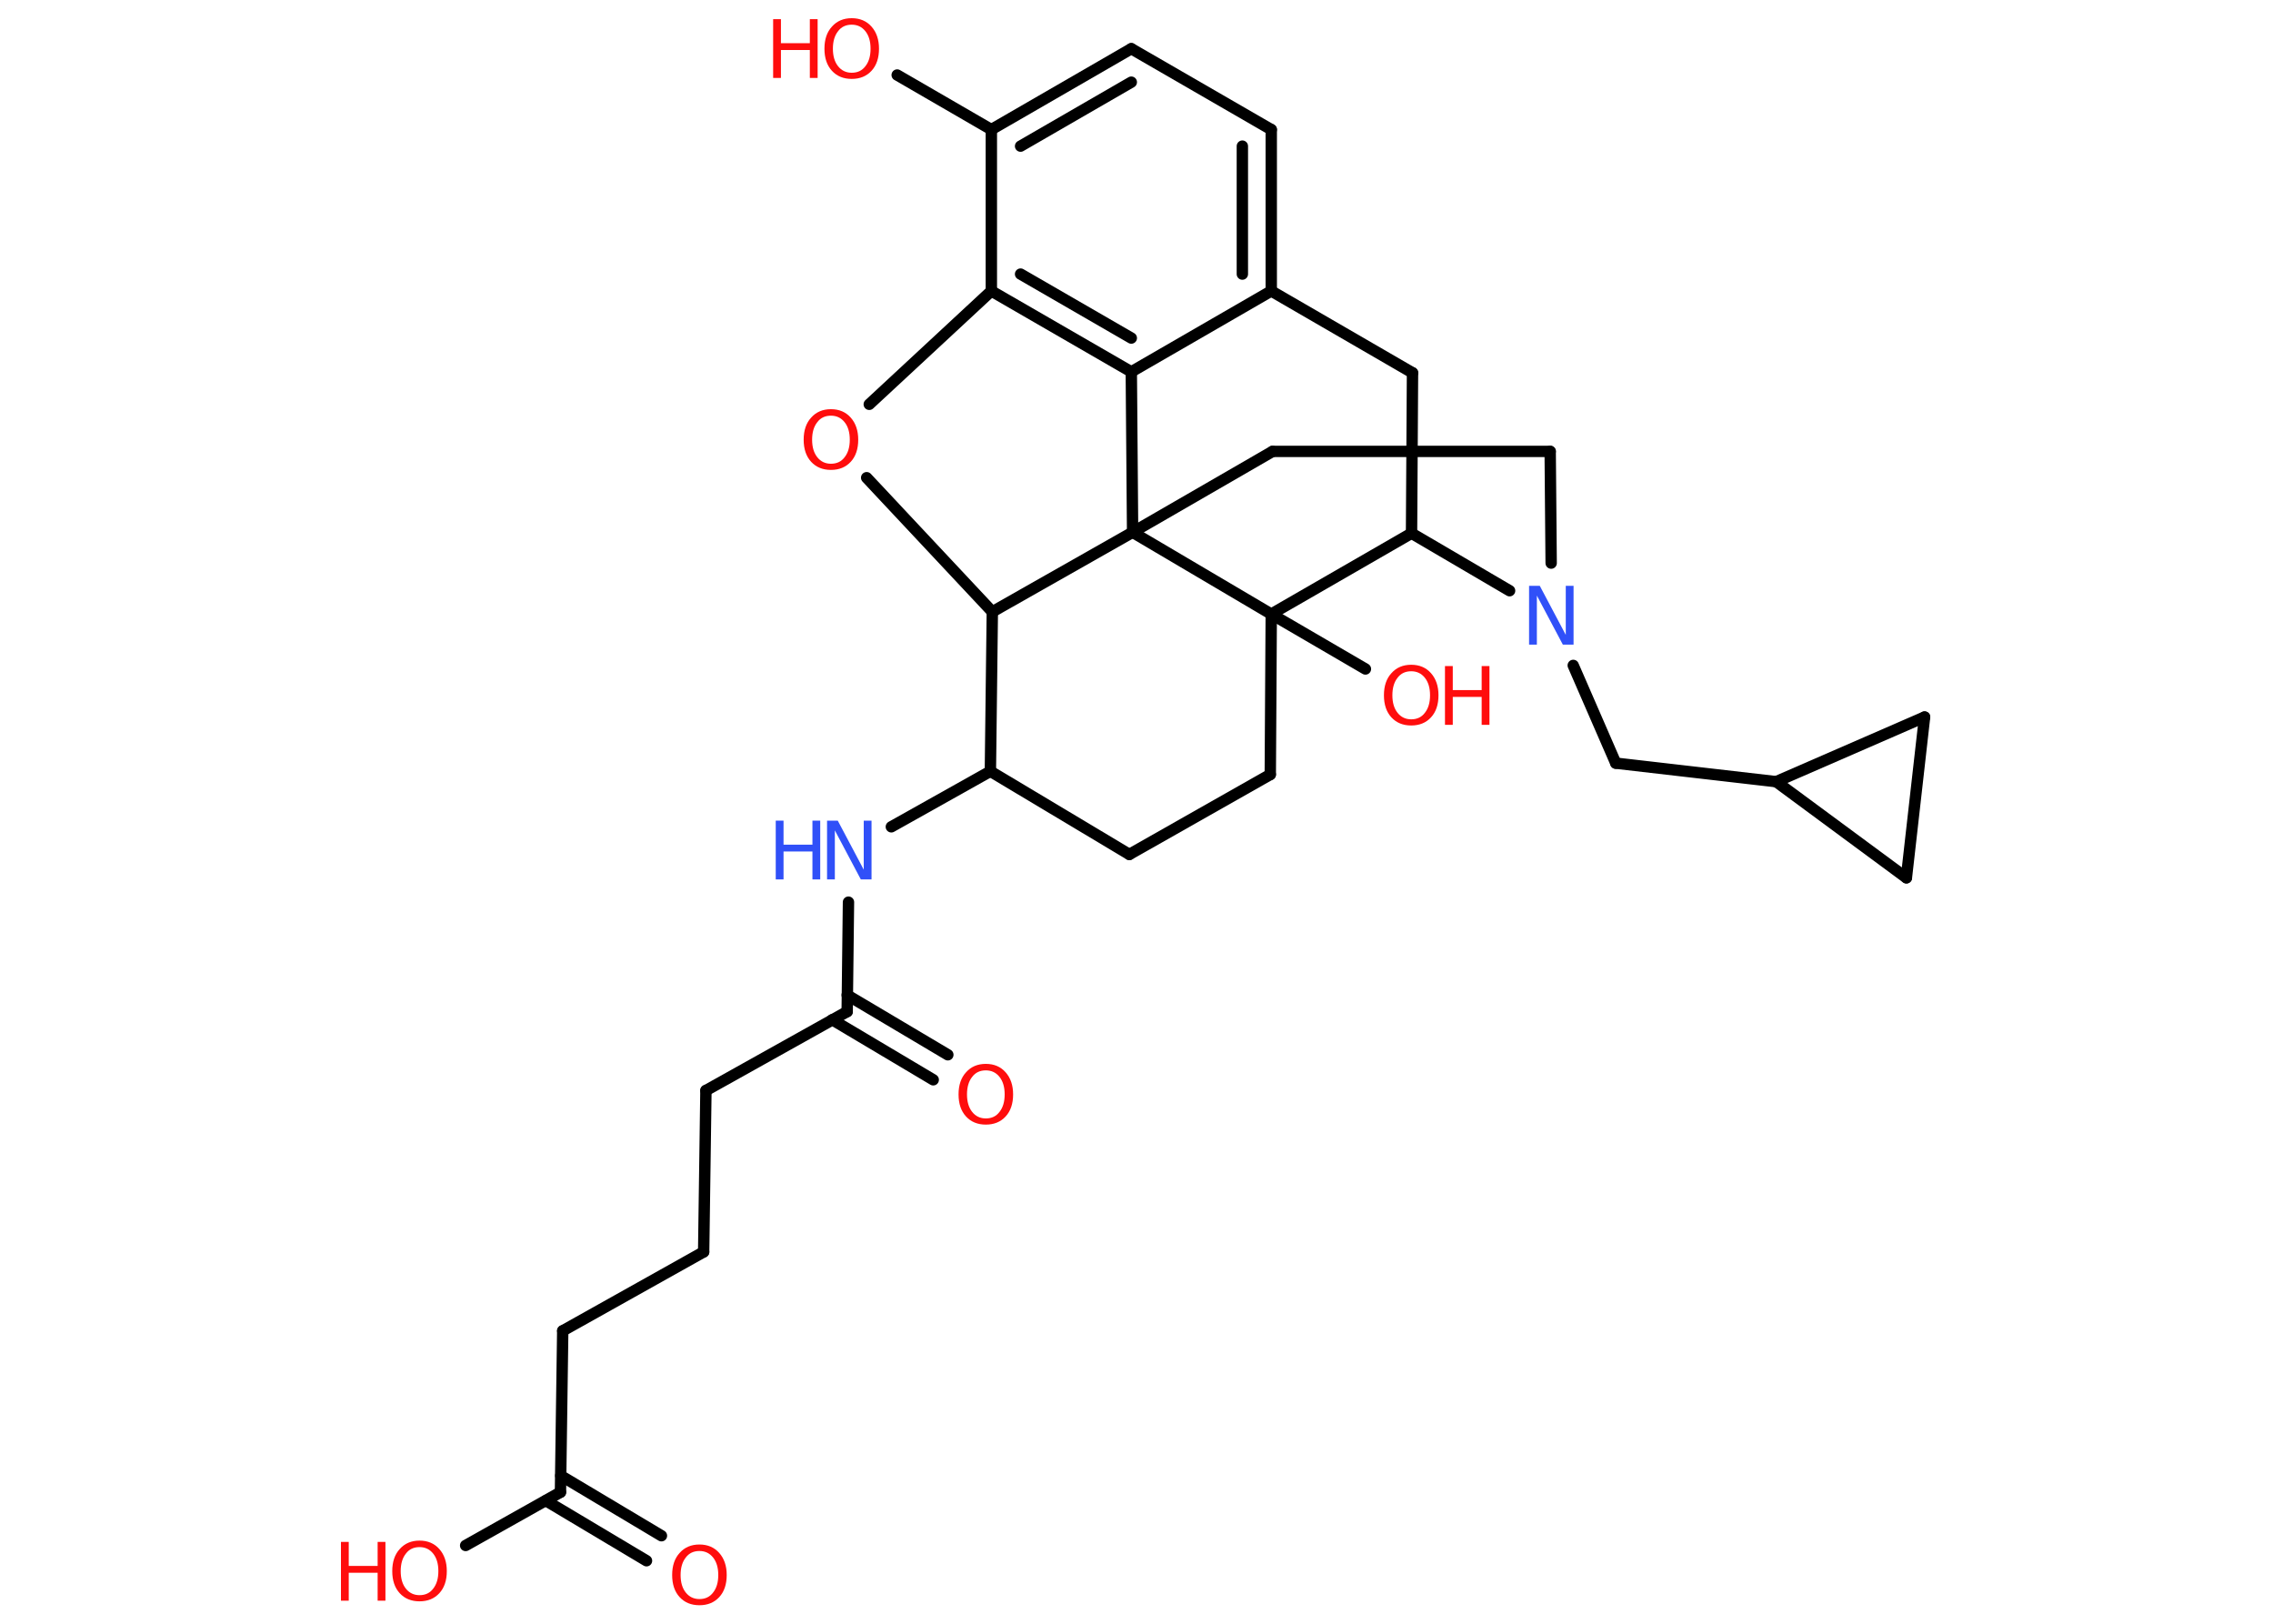 <?xml version='1.0' encoding='UTF-8'?>
<!DOCTYPE svg PUBLIC "-//W3C//DTD SVG 1.1//EN" "http://www.w3.org/Graphics/SVG/1.1/DTD/svg11.dtd">
<svg version='1.2' xmlns='http://www.w3.org/2000/svg' xmlns:xlink='http://www.w3.org/1999/xlink' width='70.0mm' height='50.0mm' viewBox='0 0 70.0 50.0'>
  <desc>Generated by the Chemistry Development Kit (http://github.com/cdk)</desc>
  <g stroke-linecap='round' stroke-linejoin='round' stroke='#000000' stroke-width='.35' fill='#FF0D0D'>
    <rect x='.0' y='.0' width='70.0' height='50.0' fill='#FFFFFF' stroke='none'/>
    <g id='mol1' class='mol'>
      <g id='mol1bnd1' class='bond'>
        <line x1='19.91' y1='48.06' x2='16.81' y2='46.21'/>
        <line x1='20.37' y1='47.29' x2='17.27' y2='45.44'/>
      </g>
      <line id='mol1bnd2' class='bond' x1='17.26' y1='45.95' x2='14.34' y2='47.59'/>
      <line id='mol1bnd3' class='bond' x1='17.26' y1='45.95' x2='17.33' y2='40.98'/>
      <line id='mol1bnd4' class='bond' x1='17.33' y1='40.98' x2='21.67' y2='38.55'/>
      <line id='mol1bnd5' class='bond' x1='21.67' y1='38.55' x2='21.74' y2='33.58'/>
      <line id='mol1bnd6' class='bond' x1='21.74' y1='33.58' x2='26.09' y2='31.15'/>
      <g id='mol1bnd7' class='bond'>
        <line x1='26.09' y1='30.64' x2='29.19' y2='32.48'/>
        <line x1='25.63' y1='31.4' x2='28.74' y2='33.25'/>
      </g>
      <line id='mol1bnd8' class='bond' x1='26.09' y1='31.15' x2='26.13' y2='27.78'/>
      <line id='mol1bnd9' class='bond' x1='27.45' y1='25.46' x2='30.5' y2='23.75'/>
      <line id='mol1bnd10' class='bond' x1='30.5' y1='23.75' x2='34.78' y2='26.31'/>
      <line id='mol1bnd11' class='bond' x1='34.78' y1='26.31' x2='39.12' y2='23.85'/>
      <line id='mol1bnd12' class='bond' x1='39.12' y1='23.85' x2='39.15' y2='18.91'/>
      <line id='mol1bnd13' class='bond' x1='39.15' y1='18.91' x2='42.05' y2='20.6'/>
      <line id='mol1bnd14' class='bond' x1='39.15' y1='18.91' x2='43.47' y2='16.42'/>
      <line id='mol1bnd15' class='bond' x1='43.47' y1='16.42' x2='43.5' y2='11.48'/>
      <line id='mol1bnd16' class='bond' x1='43.5' y1='11.48' x2='39.15' y2='8.96'/>
      <g id='mol1bnd17' class='bond'>
        <line x1='39.15' y1='8.96' x2='39.15' y2='3.99'/>
        <line x1='38.26' y1='8.44' x2='38.26' y2='4.5'/>
      </g>
      <line id='mol1bnd18' class='bond' x1='39.15' y1='3.99' x2='34.84' y2='1.5'/>
      <g id='mol1bnd19' class='bond'>
        <line x1='34.84' y1='1.5' x2='30.53' y2='3.99'/>
        <line x1='34.84' y1='2.53' x2='31.43' y2='4.5'/>
      </g>
      <line id='mol1bnd20' class='bond' x1='30.53' y1='3.99' x2='27.63' y2='2.31'/>
      <line id='mol1bnd21' class='bond' x1='30.53' y1='3.99' x2='30.53' y2='8.96'/>
      <g id='mol1bnd22' class='bond'>
        <line x1='30.53' y1='8.96' x2='34.84' y2='11.45'/>
        <line x1='31.43' y1='8.44' x2='34.84' y2='10.41'/>
      </g>
      <line id='mol1bnd23' class='bond' x1='39.15' y1='8.96' x2='34.84' y2='11.45'/>
      <line id='mol1bnd24' class='bond' x1='34.84' y1='11.45' x2='34.88' y2='16.39'/>
      <line id='mol1bnd25' class='bond' x1='39.15' y1='18.91' x2='34.88' y2='16.39'/>
      <line id='mol1bnd26' class='bond' x1='34.88' y1='16.39' x2='39.19' y2='13.9'/>
      <line id='mol1bnd27' class='bond' x1='39.19' y1='13.9' x2='47.74' y2='13.9'/>
      <line id='mol1bnd28' class='bond' x1='47.74' y1='13.9' x2='47.77' y2='17.34'/>
      <line id='mol1bnd29' class='bond' x1='43.47' y1='16.42' x2='46.49' y2='18.19'/>
      <line id='mol1bnd30' class='bond' x1='48.45' y1='20.49' x2='49.76' y2='23.5'/>
      <line id='mol1bnd31' class='bond' x1='49.76' y1='23.5' x2='54.7' y2='24.07'/>
      <line id='mol1bnd32' class='bond' x1='54.7' y1='24.07' x2='59.27' y2='22.08'/>
      <line id='mol1bnd33' class='bond' x1='59.27' y1='22.08' x2='58.71' y2='27.03'/>
      <line id='mol1bnd34' class='bond' x1='54.7' y1='24.07' x2='58.71' y2='27.03'/>
      <line id='mol1bnd35' class='bond' x1='34.88' y1='16.39' x2='30.56' y2='18.84'/>
      <line id='mol1bnd36' class='bond' x1='30.5' y1='23.75' x2='30.56' y2='18.84'/>
      <line id='mol1bnd37' class='bond' x1='30.56' y1='18.84' x2='26.69' y2='14.71'/>
      <line id='mol1bnd38' class='bond' x1='30.53' y1='8.96' x2='26.77' y2='12.45'/>
      <path id='mol1atm1' class='atom' d='M21.54 47.76q-.27 .0 -.42 .2q-.16 .2 -.16 .54q.0 .34 .16 .54q.16 .2 .42 .2q.27 .0 .42 -.2q.16 -.2 .16 -.54q.0 -.34 -.16 -.54q-.16 -.2 -.42 -.2zM21.54 47.56q.38 .0 .61 .26q.23 .26 .23 .68q.0 .43 -.23 .68q-.23 .25 -.61 .25q-.38 .0 -.61 -.25q-.23 -.25 -.23 -.68q.0 -.43 .23 -.68q.23 -.26 .61 -.26z' stroke='none'/>
      <g id='mol1atm3' class='atom'>
        <path d='M12.92 47.64q-.27 .0 -.42 .2q-.16 .2 -.16 .54q.0 .34 .16 .54q.16 .2 .42 .2q.27 .0 .42 -.2q.16 -.2 .16 -.54q.0 -.34 -.16 -.54q-.16 -.2 -.42 -.2zM12.92 47.44q.38 .0 .61 .26q.23 .26 .23 .68q.0 .43 -.23 .68q-.23 .25 -.61 .25q-.38 .0 -.61 -.25q-.23 -.25 -.23 -.68q.0 -.43 .23 -.68q.23 -.26 .61 -.26z' stroke='none'/>
        <path d='M10.5 47.48h.24v.74h.89v-.74h.24v1.81h-.24v-.86h-.89v.86h-.24v-1.81z' stroke='none'/>
      </g>
      <path id='mol1atm8' class='atom' d='M30.36 32.96q-.27 .0 -.42 .2q-.16 .2 -.16 .54q.0 .34 .16 .54q.16 .2 .42 .2q.27 .0 .42 -.2q.16 -.2 .16 -.54q.0 -.34 -.16 -.54q-.16 -.2 -.42 -.2zM30.36 32.76q.38 .0 .61 .26q.23 .26 .23 .68q.0 .43 -.23 .68q-.23 .25 -.61 .25q-.38 .0 -.61 -.25q-.23 -.25 -.23 -.68q.0 -.43 .23 -.68q.23 -.26 .61 -.26z' stroke='none'/>
      <g id='mol1atm9' class='atom'>
        <path d='M25.47 25.27h.33l.8 1.51v-1.51h.24v1.81h-.33l-.8 -1.51v1.51h-.24v-1.81z' stroke='none' fill='#3050F8'/>
        <path d='M23.89 25.27h.24v.74h.89v-.74h.24v1.81h-.24v-.86h-.89v.86h-.24v-1.81z' stroke='none' fill='#3050F8'/>
      </g>
      <g id='mol1atm14' class='atom'>
        <path d='M43.46 20.67q-.27 .0 -.42 .2q-.16 .2 -.16 .54q.0 .34 .16 .54q.16 .2 .42 .2q.27 .0 .42 -.2q.16 -.2 .16 -.54q.0 -.34 -.16 -.54q-.16 -.2 -.42 -.2zM43.46 20.47q.38 .0 .61 .26q.23 .26 .23 .68q.0 .43 -.23 .68q-.23 .25 -.61 .25q-.38 .0 -.61 -.25q-.23 -.25 -.23 -.68q.0 -.43 .23 -.68q.23 -.26 .61 -.26z' stroke='none'/>
        <path d='M44.5 20.51h.24v.74h.89v-.74h.24v1.81h-.24v-.86h-.89v.86h-.24v-1.81z' stroke='none'/>
      </g>
      <g id='mol1atm21' class='atom'>
        <path d='M26.23 .76q-.27 .0 -.42 .2q-.16 .2 -.16 .54q.0 .34 .16 .54q.16 .2 .42 .2q.27 .0 .42 -.2q.16 -.2 .16 -.54q.0 -.34 -.16 -.54q-.16 -.2 -.42 -.2zM26.23 .56q.38 .0 .61 .26q.23 .26 .23 .68q.0 .43 -.23 .68q-.23 .25 -.61 .25q-.38 .0 -.61 -.25q-.23 -.25 -.23 -.68q.0 -.43 .23 -.68q.23 -.26 .61 -.26z' stroke='none'/>
        <path d='M23.81 .59h.24v.74h.89v-.74h.24v1.81h-.24v-.86h-.89v.86h-.24v-1.81z' stroke='none'/>
      </g>
      <path id='mol1atm27' class='atom' d='M47.09 18.04h.33l.8 1.51v-1.51h.24v1.81h-.33l-.8 -1.51v1.51h-.24v-1.81z' stroke='none' fill='#3050F8'/>
      <path id='mol1atm33' class='atom' d='M25.59 12.8q-.27 .0 -.42 .2q-.16 .2 -.16 .54q.0 .34 .16 .54q.16 .2 .42 .2q.27 .0 .42 -.2q.16 -.2 .16 -.54q.0 -.34 -.16 -.54q-.16 -.2 -.42 -.2zM25.59 12.6q.38 .0 .61 .26q.23 .26 .23 .68q.0 .43 -.23 .68q-.23 .25 -.61 .25q-.38 .0 -.61 -.25q-.23 -.25 -.23 -.68q.0 -.43 .23 -.68q.23 -.26 .61 -.26z' stroke='none'/>
    </g>
  </g>
</svg>
